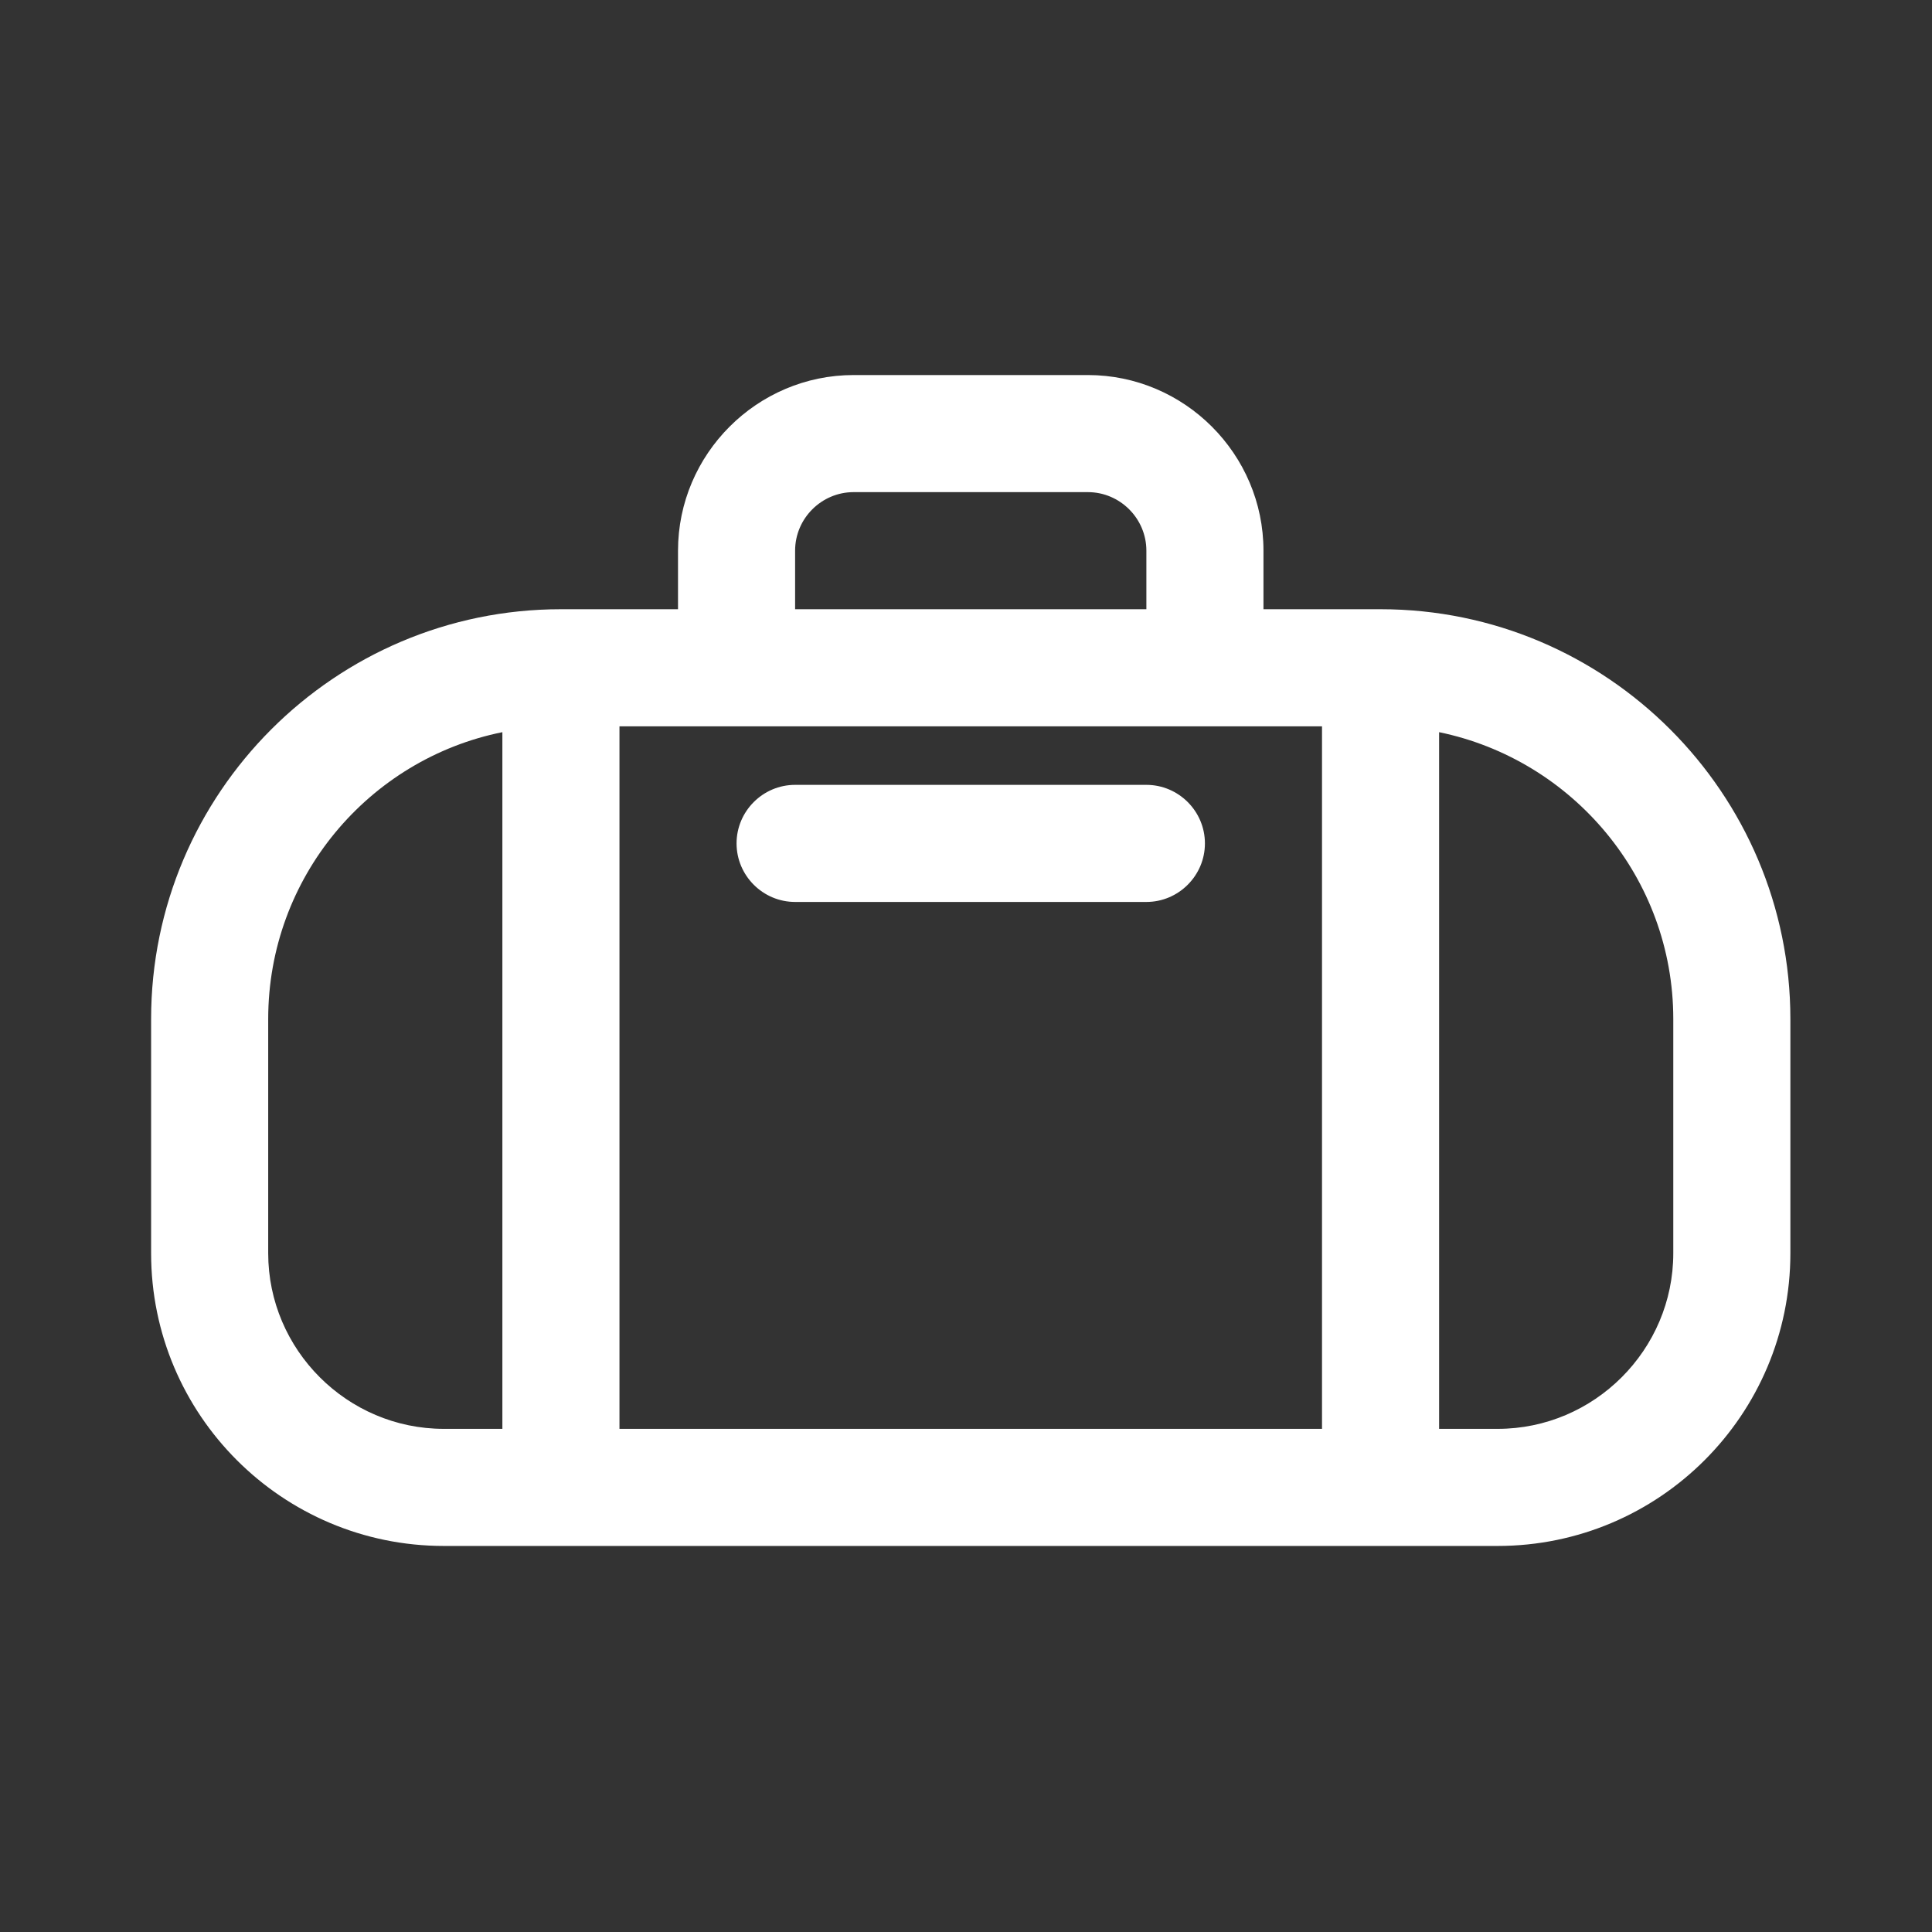 <svg width="33" height="33" viewBox="0 0 33 33" fill="none" xmlns="http://www.w3.org/2000/svg">
<rect x="0" y="0" width="33" height="33" fill="#333333" stroke="none"/>
<path d="M20.581 14.406C20.581 14.956 20.131 15.406 19.581 15.406H13.581C13.031 15.406 12.581 14.956 12.581 14.406C12.581 13.856 13.031 13.406 13.581 13.406H19.581C20.131 13.406 20.581 13.856 20.581 14.406ZM30.581 17.406V21.406C30.581 24.166 28.341 26.406 25.581 26.406H7.581C4.821 26.406 2.581 24.166 2.581 21.406V17.406C2.581 13.546 5.721 10.406 9.581 10.406H11.581V9.406C11.581 7.756 12.931 6.406 14.581 6.406H18.581C20.231 6.406 21.581 7.756 21.581 9.406V10.406H23.581C27.441 10.406 30.581 13.546 30.581 17.406ZM8.581 12.506C6.301 12.966 4.581 14.986 4.581 17.406V21.406C4.581 23.056 5.931 24.406 7.581 24.406H8.581V12.506ZM13.581 10.406H19.581V9.406C19.581 8.856 19.131 8.406 18.581 8.406H14.581C14.031 8.406 13.581 8.856 13.581 9.406V10.406ZM22.581 12.406H10.581V24.406H22.581V12.406ZM28.581 17.406C28.581 14.996 26.861 12.976 24.581 12.506V24.406H25.581C27.231 24.406 28.581 23.056 28.581 21.406V17.406Z" fill="white"/>
</svg>
